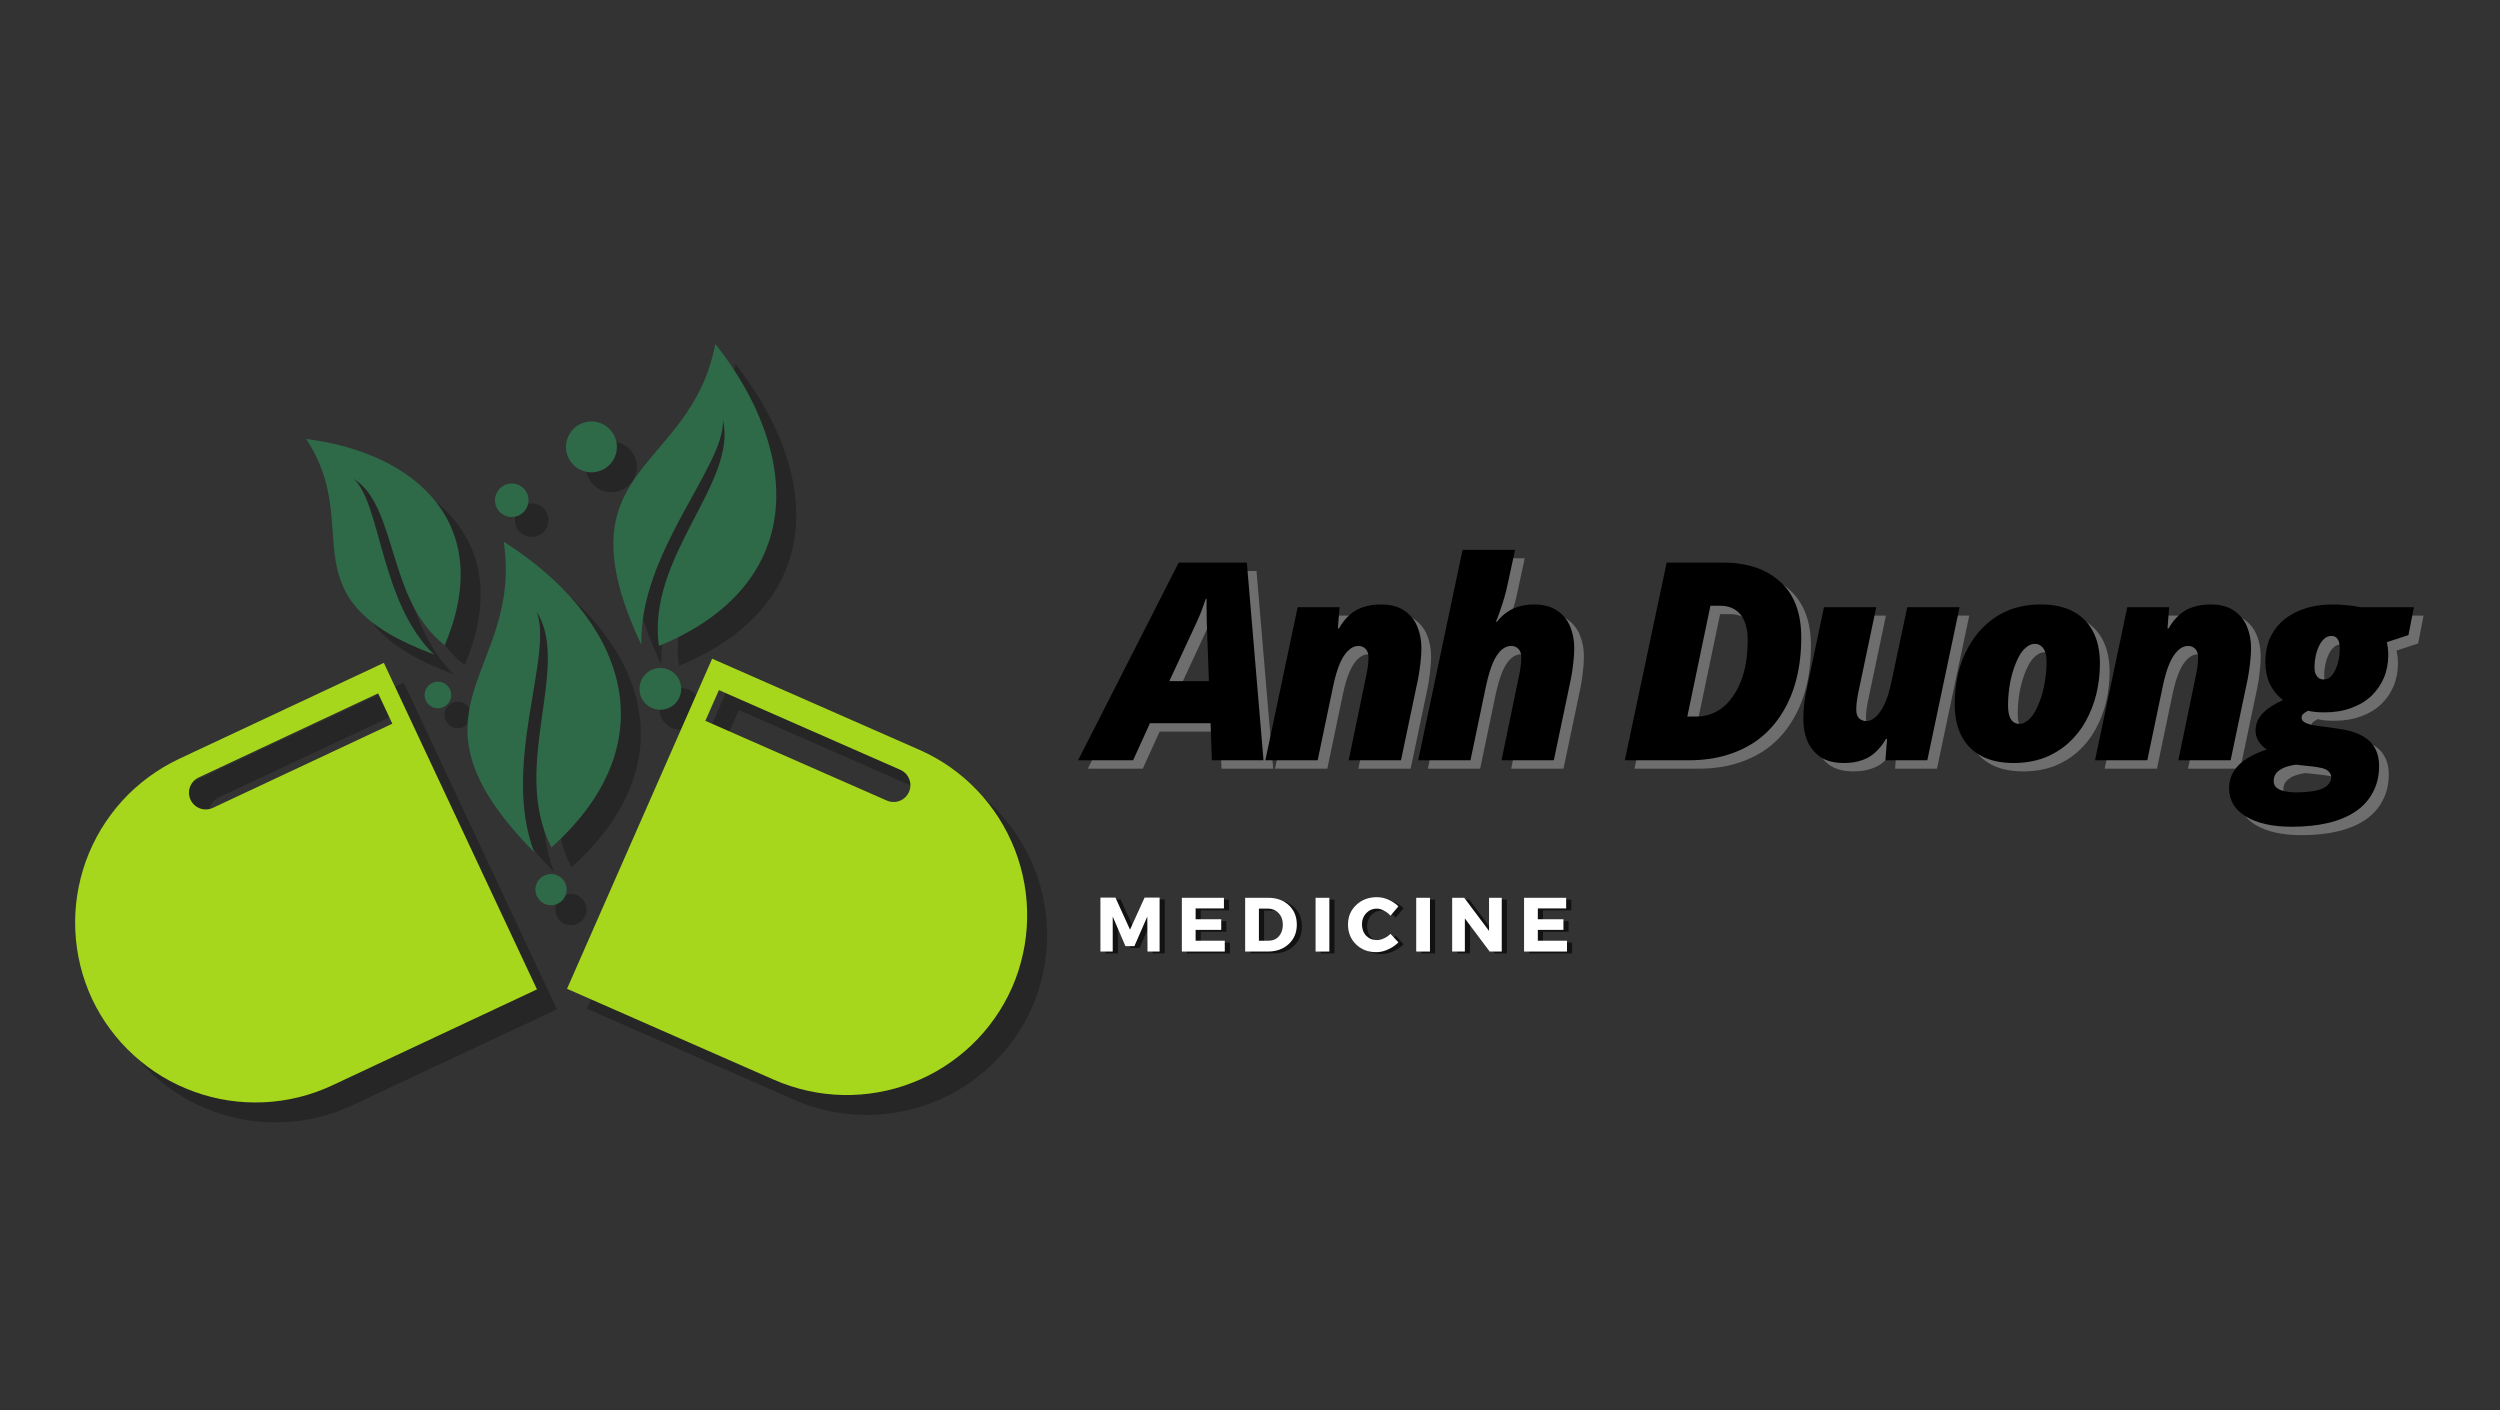 <svg xmlns="http://www.w3.org/2000/svg" xmlns:xlink="http://www.w3.org/1999/xlink" width="250" zoomAndPan="magnify" viewBox="0 0 187.5 105.75" height="141" preserveAspectRatio="xMidYMid meet" version="1.0"><rect x="0" y="0" width="187.5" height="105.75" fill="#333333" stroke="none"/><defs><filter x="0%" y="0%" width="100%" height="100%" id="b676f36731"><feColorMatrix values="0 0 0 0 1 0 0 0 0 1 0 0 0 0 1 0 0 0 1 0" color-interpolation-filters="sRGB"/></filter><g/><mask id="95c887304e"><g filter="url(#b676f36731)"><rect x="-18.75" width="225" fill="#000000" y="-10.575" height="126.9" fill-opacity="0.25"/></g></mask><clipPath id="4cf9e1d531"><path d="M 1.027 24 L 36 24 L 36 57.188 L 1.027 57.188 Z M 1.027 24 " clip-rule="nonzero"/></clipPath><clipPath id="bad54e7b49"><path d="M 38 23 L 72.75 23 L 72.75 57 L 38 57 Z M 38 23 " clip-rule="nonzero"/></clipPath><clipPath id="671ee30a90"><path d="M 41 0.336 L 54 0.336 L 54 23 L 41 23 Z M 41 0.336 " clip-rule="nonzero"/></clipPath><clipPath id="f4bd9d99fb"><rect x="0" width="73" y="0" height="58"/></clipPath><clipPath id="2c32942525"><path d="M 5.531 49 L 41 49 L 41 82.691 L 5.531 82.691 Z M 5.531 49 " clip-rule="nonzero"/></clipPath><clipPath id="073bd4df14"><path d="M 42 49 L 77.34 49 L 77.34 82.691 L 42 82.691 Z M 42 49 " clip-rule="nonzero"/></clipPath><clipPath id="36ec37dbb1"><path d="M 46 25.84 L 59 25.84 L 59 49 L 46 49 Z M 46 25.84 " clip-rule="nonzero"/></clipPath></defs><g mask="url(#95c887304e)"><g transform="matrix(1, 0, 0, 1, 6, 27)"><g clip-path="url(#f4bd9d99fb)"><g clip-path="url(#4cf9e1d531)"><path fill="#000000" d="M 24.25 24.227 L 8.902 31.422 C 8.098 31.805 7.34 32.258 6.629 32.785 C 5.914 33.312 5.258 33.902 4.66 34.559 C 4.066 35.215 3.539 35.926 3.078 36.684 C 2.621 37.445 2.242 38.242 1.938 39.074 C 1.637 39.91 1.418 40.766 1.285 41.645 C 1.152 42.52 1.105 43.402 1.145 44.289 C 1.184 45.176 1.309 46.051 1.52 46.91 C 1.73 47.773 2.023 48.605 2.398 49.41 C 2.777 50.215 3.23 50.973 3.758 51.684 C 4.285 52.398 4.875 53.055 5.535 53.648 C 6.191 54.246 6.898 54.773 7.656 55.234 C 8.418 55.691 9.215 56.07 10.051 56.371 C 10.883 56.676 11.738 56.891 12.617 57.027 C 13.492 57.16 14.375 57.207 15.262 57.168 C 16.148 57.129 17.023 57.004 17.883 56.793 C 18.746 56.582 19.578 56.289 20.383 55.914 L 35.688 48.738 L 35.77 48.699 L 24.285 24.211 Z M 24.922 28.773 L 11.461 35.086 C 11.309 35.156 11.152 35.195 10.984 35.203 C 10.816 35.211 10.656 35.188 10.5 35.129 C 10.344 35.074 10.203 34.988 10.078 34.875 C 9.957 34.762 9.859 34.633 9.789 34.48 C 9.719 34.328 9.68 34.172 9.672 34.004 C 9.664 33.836 9.688 33.676 9.746 33.52 C 9.801 33.359 9.887 33.223 10 33.098 C 10.113 32.977 10.242 32.879 10.395 32.809 L 23.855 26.496 Z M 24.922 28.773 " fill-opacity="1" fill-rule="evenodd"/></g><g clip-path="url(#bad54e7b49)"><path fill="#000000" d="M 38.023 48.656 L 53.578 55.492 C 54.395 55.848 55.234 56.121 56.098 56.309 C 56.965 56.5 57.844 56.602 58.73 56.621 C 59.617 56.641 60.496 56.57 61.371 56.414 C 62.246 56.262 63.094 56.023 63.922 55.699 C 64.746 55.379 65.535 54.98 66.285 54.504 C 67.031 54.027 67.727 53.484 68.371 52.871 C 69.012 52.258 69.586 51.59 70.098 50.863 C 70.609 50.137 71.043 49.367 71.402 48.559 C 71.758 47.746 72.027 46.906 72.219 46.039 C 72.41 45.172 72.512 44.293 72.531 43.406 C 72.547 42.52 72.48 41.641 72.324 40.766 C 72.168 39.895 71.93 39.043 71.609 38.215 C 71.285 37.391 70.887 36.602 70.41 35.852 C 69.934 35.105 69.391 34.41 68.777 33.77 C 68.164 33.125 67.492 32.551 66.77 32.039 C 66.043 31.531 65.273 31.098 64.461 30.738 L 48.906 23.898 Z M 63.027 32.234 C 63.18 32.305 63.312 32.398 63.43 32.52 C 63.543 32.641 63.629 32.777 63.691 32.934 C 63.75 33.086 63.777 33.25 63.777 33.414 C 63.773 33.582 63.734 33.742 63.668 33.895 C 63.602 34.047 63.508 34.18 63.387 34.297 C 63.266 34.41 63.129 34.5 62.973 34.559 C 62.816 34.621 62.656 34.648 62.488 34.645 C 62.324 34.641 62.164 34.605 62.012 34.539 L 48.398 28.559 L 49.414 26.254 Z M 63.027 32.234 " fill-opacity="1" fill-rule="evenodd"/></g><g clip-path="url(#671ee30a90)"><path fill="#000000" d="M 43.598 22.863 C 37.207 9.246 47.262 10.094 49.148 0.289 C 55.637 8.527 56.047 18.348 44.914 22.945 C 43.984 16.242 50.828 10.719 49.715 5.996 C 49.887 9.449 43.414 15.926 43.598 22.863 Z M 43.598 22.863 " fill-opacity="1" fill-rule="evenodd"/></g><path fill="#000000" d="M 28.039 23.578 C 16.645 19.344 22.922 14.137 18.457 7.418 C 26.863 8.488 32.664 13.93 28.848 22.883 C 24.516 19.543 25.336 12.48 22.012 10.391 C 24.078 12.277 24.008 19.68 28.039 23.578 Z M 28.039 23.578 " fill-opacity="1" fill-rule="evenodd"/><path fill="#000000" d="M 35.562 38.414 C 24.938 27.625 34.766 25.066 33.273 15.125 C 42.195 20.77 45.875 29.961 36.855 38.051 C 33.727 32 38.375 24.461 35.734 20.352 C 37.043 23.574 33.066 31.891 35.562 38.414 Z M 35.562 38.414 " fill-opacity="1" fill-rule="evenodd"/><path fill="#000000" d="M 39.805 6.105 C 40.059 6.098 40.301 6.141 40.539 6.23 C 40.773 6.324 40.984 6.453 41.168 6.629 C 41.352 6.805 41.492 7.004 41.598 7.238 C 41.699 7.469 41.754 7.711 41.762 7.961 C 41.77 8.215 41.727 8.461 41.637 8.695 C 41.543 8.934 41.414 9.141 41.238 9.324 C 41.062 9.508 40.863 9.652 40.629 9.754 C 40.398 9.859 40.156 9.914 39.906 9.922 C 39.652 9.926 39.406 9.887 39.172 9.793 C 38.934 9.703 38.723 9.57 38.539 9.398 C 38.359 9.223 38.215 9.02 38.109 8.789 C 38.008 8.559 37.953 8.316 37.945 8.062 C 37.941 7.809 37.98 7.566 38.074 7.328 C 38.164 7.094 38.297 6.883 38.469 6.699 C 38.645 6.516 38.848 6.375 39.078 6.27 C 39.309 6.168 39.551 6.113 39.805 6.105 Z M 39.805 6.105 " fill-opacity="1" fill-rule="nonzero"/><path fill="#000000" d="M 37.992 41.219 C 37.992 41.062 37.965 40.914 37.906 40.77 C 37.844 40.625 37.762 40.5 37.652 40.391 C 37.539 40.281 37.414 40.195 37.27 40.137 C 37.129 40.078 36.977 40.047 36.824 40.047 C 36.668 40.047 36.52 40.078 36.375 40.137 C 36.23 40.195 36.105 40.281 35.996 40.391 C 35.887 40.5 35.801 40.625 35.742 40.77 C 35.684 40.914 35.652 41.062 35.652 41.219 C 35.652 41.375 35.684 41.523 35.742 41.668 C 35.801 41.809 35.887 41.938 35.996 42.047 C 36.105 42.156 36.234 42.238 36.375 42.301 C 36.52 42.359 36.668 42.387 36.824 42.387 C 36.98 42.387 37.129 42.359 37.273 42.297 C 37.414 42.238 37.543 42.152 37.652 42.043 C 37.762 41.934 37.844 41.809 37.902 41.664 C 37.965 41.52 37.992 41.371 37.992 41.219 Z M 37.992 41.219 " fill-opacity="1" fill-rule="evenodd"/><path fill="#000000" d="M 35.133 12.012 C 35.133 11.848 35.102 11.688 35.039 11.531 C 34.973 11.379 34.883 11.242 34.766 11.125 C 34.648 11.008 34.512 10.918 34.359 10.852 C 34.203 10.789 34.043 10.758 33.875 10.758 C 33.711 10.758 33.551 10.789 33.395 10.852 C 33.242 10.918 33.105 11.008 32.988 11.125 C 32.871 11.242 32.777 11.379 32.715 11.531 C 32.652 11.688 32.621 11.848 32.621 12.012 C 32.621 12.18 32.652 12.34 32.715 12.496 C 32.777 12.648 32.871 12.785 32.988 12.902 C 33.105 13.02 33.242 13.109 33.395 13.176 C 33.551 13.238 33.711 13.27 33.875 13.27 C 34.043 13.27 34.203 13.238 34.355 13.176 C 34.512 13.109 34.648 13.02 34.766 12.902 C 34.883 12.785 34.973 12.648 35.035 12.492 C 35.102 12.34 35.133 12.18 35.133 12.012 Z M 35.133 12.012 " fill-opacity="1" fill-rule="evenodd"/><path fill="#000000" d="M 46.586 26.16 C 46.586 25.953 46.547 25.754 46.469 25.562 C 46.391 25.371 46.277 25.199 46.129 25.055 C 45.98 24.906 45.812 24.793 45.621 24.715 C 45.43 24.633 45.23 24.594 45.023 24.594 C 44.812 24.594 44.613 24.633 44.422 24.715 C 44.23 24.793 44.062 24.906 43.914 25.055 C 43.766 25.199 43.652 25.371 43.574 25.562 C 43.496 25.754 43.457 25.953 43.457 26.16 C 43.457 26.367 43.496 26.566 43.574 26.762 C 43.652 26.953 43.766 27.121 43.914 27.27 C 44.062 27.414 44.23 27.527 44.422 27.605 C 44.613 27.688 44.812 27.727 45.023 27.727 C 45.23 27.727 45.43 27.688 45.621 27.605 C 45.812 27.527 45.98 27.414 46.129 27.266 C 46.273 27.121 46.387 26.949 46.469 26.758 C 46.547 26.566 46.586 26.367 46.586 26.16 Z M 46.586 26.16 " fill-opacity="1" fill-rule="evenodd"/><path fill="#000000" d="M 29.336 26.621 C 29.336 26.488 29.312 26.363 29.262 26.238 C 29.211 26.117 29.137 26.008 29.043 25.914 C 28.949 25.82 28.844 25.75 28.723 25.699 C 28.598 25.648 28.473 25.621 28.34 25.621 C 28.207 25.621 28.078 25.648 27.957 25.699 C 27.836 25.75 27.727 25.82 27.633 25.914 C 27.539 26.008 27.469 26.117 27.418 26.238 C 27.367 26.359 27.34 26.488 27.34 26.621 C 27.34 26.754 27.367 26.879 27.418 27.004 C 27.469 27.125 27.539 27.234 27.633 27.324 C 27.727 27.418 27.836 27.492 27.957 27.543 C 28.078 27.594 28.207 27.617 28.34 27.617 C 28.473 27.617 28.598 27.594 28.723 27.543 C 28.844 27.492 28.949 27.418 29.043 27.324 C 29.137 27.23 29.211 27.125 29.262 27.004 C 29.312 26.879 29.336 26.754 29.336 26.621 Z M 29.336 26.621 " fill-opacity="1" fill-rule="evenodd"/></g></g></g><g clip-path="url(#2c32942525)"><path fill="#a6d71c" d="M 28.754 49.73 L 13.406 56.926 C 12.602 57.309 11.844 57.762 11.133 58.289 C 10.418 58.816 9.762 59.406 9.164 60.062 C 8.57 60.719 8.043 61.43 7.582 62.188 C 7.125 62.949 6.746 63.746 6.441 64.578 C 6.141 65.414 5.926 66.27 5.789 67.148 C 5.656 68.023 5.609 68.906 5.648 69.793 C 5.688 70.68 5.812 71.555 6.023 72.414 C 6.234 73.277 6.527 74.109 6.902 74.914 C 7.281 75.719 7.734 76.477 8.262 77.188 C 8.789 77.902 9.383 78.559 10.039 79.152 C 10.695 79.75 11.402 80.277 12.16 80.738 C 12.922 81.195 13.719 81.574 14.555 81.875 C 15.387 82.18 16.242 82.395 17.121 82.531 C 17.996 82.664 18.879 82.711 19.766 82.672 C 20.652 82.633 21.527 82.508 22.387 82.297 C 23.25 82.086 24.082 81.793 24.887 81.418 L 40.191 74.242 L 40.273 74.203 L 28.789 49.715 Z M 29.426 54.277 L 15.965 60.59 C 15.812 60.66 15.656 60.699 15.488 60.707 C 15.32 60.715 15.16 60.691 15.004 60.633 C 14.848 60.578 14.707 60.492 14.582 60.379 C 14.461 60.266 14.363 60.137 14.293 59.984 C 14.223 59.832 14.184 59.676 14.176 59.508 C 14.168 59.34 14.191 59.18 14.25 59.023 C 14.305 58.867 14.391 58.727 14.504 58.602 C 14.617 58.48 14.746 58.383 14.898 58.312 L 28.359 52 Z M 29.426 54.277 " fill-opacity="1" fill-rule="evenodd"/></g><g clip-path="url(#073bd4df14)"><path fill="#a6d71c" d="M 42.527 74.16 L 58.082 80.996 C 58.898 81.352 59.738 81.625 60.602 81.812 C 61.469 82.004 62.348 82.109 63.234 82.125 C 64.121 82.145 65 82.074 65.875 81.918 C 66.75 81.766 67.598 81.527 68.426 81.203 C 69.254 80.883 70.039 80.484 70.789 80.008 C 71.535 79.531 72.23 78.988 72.875 78.375 C 73.516 77.762 74.09 77.094 74.602 76.367 C 75.113 75.641 75.547 74.871 75.906 74.062 C 76.262 73.25 76.531 72.41 76.723 71.543 C 76.914 70.676 77.016 69.797 77.035 68.91 C 77.051 68.023 76.984 67.145 76.828 66.27 C 76.672 65.398 76.434 64.547 76.113 63.719 C 75.789 62.895 75.391 62.105 74.914 61.355 C 74.438 60.609 73.895 59.914 73.281 59.273 C 72.668 58.629 72 58.055 71.273 57.543 C 70.547 57.035 69.777 56.602 68.965 56.242 L 53.41 49.402 Z M 67.531 57.738 C 67.684 57.809 67.816 57.902 67.934 58.023 C 68.047 58.145 68.133 58.281 68.195 58.438 C 68.254 58.59 68.285 58.754 68.281 58.918 C 68.277 59.086 68.238 59.246 68.172 59.398 C 68.105 59.551 68.012 59.684 67.891 59.801 C 67.77 59.914 67.633 60.004 67.477 60.062 C 67.32 60.125 67.16 60.152 66.992 60.148 C 66.828 60.145 66.668 60.109 66.516 60.043 L 52.902 54.062 L 53.918 51.758 Z M 67.531 57.738 " fill-opacity="1" fill-rule="evenodd"/></g><g clip-path="url(#36ec37dbb1)"><path fill="#2e6a47" d="M 48.102 48.367 C 41.715 34.75 51.766 35.598 53.652 25.793 C 60.141 34.031 60.551 43.855 49.418 48.449 C 48.488 41.746 55.332 36.223 54.219 31.5 C 54.391 34.953 47.918 41.43 48.102 48.367 Z M 48.102 48.367 " fill-opacity="1" fill-rule="evenodd"/></g><path fill="#2e6a47" d="M 32.543 49.082 C 21.148 44.848 27.426 39.641 22.961 32.922 C 31.367 33.992 37.168 39.434 33.352 48.387 C 29.02 45.047 29.84 37.984 26.516 35.895 C 28.582 37.781 28.512 45.184 32.543 49.082 Z M 32.543 49.082 " fill-opacity="1" fill-rule="evenodd"/><path fill="#2e6a47" d="M 40.066 63.918 C 29.441 53.129 39.27 50.57 37.777 40.629 C 46.699 46.273 50.379 55.465 41.359 63.555 C 38.23 57.504 42.879 49.965 40.238 45.855 C 41.547 49.078 37.57 57.395 40.066 63.918 Z M 40.066 63.918 " fill-opacity="1" fill-rule="evenodd"/><path fill="#2e6a47" d="M 44.309 31.609 C 44.562 31.602 44.805 31.645 45.043 31.734 C 45.277 31.828 45.488 31.957 45.672 32.133 C 45.855 32.309 45.996 32.508 46.102 32.742 C 46.203 32.973 46.258 33.215 46.266 33.465 C 46.273 33.719 46.23 33.965 46.141 34.199 C 46.047 34.438 45.918 34.648 45.742 34.832 C 45.566 35.012 45.367 35.156 45.133 35.262 C 44.902 35.363 44.66 35.418 44.41 35.426 C 44.156 35.43 43.91 35.391 43.676 35.297 C 43.438 35.207 43.23 35.074 43.047 34.902 C 42.863 34.727 42.719 34.523 42.613 34.293 C 42.512 34.062 42.457 33.82 42.449 33.566 C 42.445 33.312 42.484 33.07 42.578 32.832 C 42.668 32.598 42.801 32.387 42.973 32.203 C 43.148 32.02 43.352 31.879 43.582 31.773 C 43.812 31.672 44.055 31.617 44.309 31.609 Z M 44.309 31.609 " fill-opacity="1" fill-rule="nonzero"/><path fill="#2e6a47" d="M 42.496 66.723 C 42.496 66.566 42.469 66.418 42.41 66.273 C 42.348 66.129 42.266 66.004 42.156 65.895 C 42.043 65.785 41.918 65.699 41.773 65.641 C 41.633 65.582 41.48 65.551 41.328 65.551 C 41.172 65.551 41.023 65.582 40.879 65.641 C 40.734 65.699 40.609 65.785 40.5 65.895 C 40.391 66.004 40.305 66.129 40.246 66.273 C 40.188 66.418 40.156 66.566 40.156 66.723 C 40.156 66.879 40.188 67.027 40.246 67.172 C 40.305 67.312 40.391 67.441 40.5 67.551 C 40.609 67.66 40.738 67.742 40.879 67.805 C 41.023 67.863 41.172 67.891 41.328 67.891 C 41.484 67.891 41.633 67.863 41.777 67.801 C 41.918 67.742 42.047 67.656 42.156 67.547 C 42.266 67.438 42.348 67.312 42.41 67.168 C 42.469 67.027 42.496 66.875 42.496 66.723 Z M 42.496 66.723 " fill-opacity="1" fill-rule="evenodd"/><path fill="#2e6a47" d="M 39.637 37.52 C 39.637 37.352 39.605 37.191 39.543 37.035 C 39.477 36.883 39.387 36.746 39.27 36.629 C 39.152 36.512 39.016 36.422 38.863 36.355 C 38.707 36.293 38.547 36.262 38.379 36.262 C 38.215 36.262 38.055 36.293 37.898 36.355 C 37.746 36.422 37.609 36.512 37.492 36.629 C 37.375 36.746 37.285 36.883 37.219 37.035 C 37.156 37.191 37.125 37.352 37.125 37.52 C 37.125 37.684 37.156 37.844 37.219 38 C 37.285 38.152 37.375 38.289 37.492 38.406 C 37.609 38.523 37.746 38.613 37.898 38.68 C 38.055 38.742 38.215 38.773 38.379 38.773 C 38.547 38.773 38.707 38.742 38.859 38.68 C 39.016 38.613 39.152 38.523 39.27 38.406 C 39.387 38.289 39.477 38.152 39.539 37.996 C 39.605 37.844 39.637 37.684 39.637 37.52 Z M 39.637 37.52 " fill-opacity="1" fill-rule="evenodd"/><path fill="#2e6a47" d="M 51.09 51.664 C 51.09 51.457 51.051 51.258 50.973 51.066 C 50.895 50.875 50.781 50.703 50.633 50.559 C 50.484 50.41 50.316 50.297 50.125 50.219 C 49.934 50.137 49.734 50.098 49.527 50.098 C 49.316 50.098 49.117 50.137 48.926 50.219 C 48.734 50.297 48.566 50.41 48.418 50.559 C 48.27 50.703 48.156 50.875 48.078 51.066 C 48 51.258 47.961 51.457 47.961 51.664 C 47.961 51.871 48 52.07 48.078 52.266 C 48.156 52.457 48.27 52.625 48.418 52.773 C 48.566 52.918 48.734 53.031 48.926 53.113 C 49.117 53.191 49.316 53.23 49.527 53.23 C 49.734 53.23 49.934 53.191 50.125 53.109 C 50.316 53.031 50.484 52.918 50.633 52.77 C 50.777 52.625 50.891 52.453 50.973 52.262 C 51.051 52.07 51.09 51.871 51.09 51.664 Z M 51.09 51.664 " fill-opacity="1" fill-rule="evenodd"/><path fill="#2e6a47" d="M 33.84 52.125 C 33.84 51.992 33.816 51.867 33.766 51.742 C 33.715 51.621 33.641 51.512 33.547 51.418 C 33.457 51.324 33.348 51.254 33.227 51.203 C 33.102 51.152 32.977 51.125 32.844 51.125 C 32.711 51.125 32.582 51.152 32.461 51.203 C 32.34 51.254 32.23 51.324 32.137 51.418 C 32.043 51.512 31.973 51.621 31.922 51.742 C 31.871 51.863 31.844 51.992 31.844 52.125 C 31.844 52.258 31.871 52.383 31.922 52.508 C 31.973 52.629 32.043 52.738 32.137 52.828 C 32.23 52.922 32.34 52.996 32.461 53.047 C 32.586 53.098 32.711 53.121 32.844 53.121 C 32.977 53.121 33.102 53.098 33.227 53.047 C 33.348 52.996 33.453 52.922 33.547 52.828 C 33.641 52.734 33.715 52.629 33.766 52.508 C 33.816 52.383 33.84 52.258 33.84 52.125 Z M 33.84 52.125 " fill-opacity="1" fill-rule="evenodd"/><g fill="#ffffff" fill-opacity="0.29"><g transform="translate(82.816, 57.652)"><g><path d="M -1.234 0 L 6.312 -14.828 L 11.422 -14.828 L 12.672 0 L 8.797 0 L 8.703 -2.781 L 4.156 -2.781 L 2.891 0 Z M 5.609 -5.938 L 8.578 -5.938 L 8.422 -10.203 C 8.422 -10.535 8.414 -10.863 8.406 -11.188 C 8.395 -11.508 8.395 -11.816 8.406 -12.109 L 8.344 -12.109 C 8.238 -11.797 8.129 -11.488 8.016 -11.188 C 7.898 -10.895 7.77 -10.594 7.625 -10.281 Z M 5.609 -5.938 "/></g></g></g><g fill="#ffffff" fill-opacity="0.29"><g transform="translate(95.393, 57.652)"><g><path d="M 0.234 0 L 2.656 -11.484 L 5.797 -11.484 L 5.672 -9.891 L 5.75 -9.891 C 6 -10.316 6.273 -10.66 6.578 -10.922 C 6.879 -11.191 7.223 -11.383 7.609 -11.5 C 7.992 -11.625 8.426 -11.688 8.906 -11.688 C 9.625 -11.688 10.203 -11.535 10.641 -11.234 C 11.086 -10.941 11.414 -10.547 11.625 -10.047 C 11.832 -9.555 11.938 -9.016 11.938 -8.422 C 11.938 -8.047 11.91 -7.656 11.859 -7.25 C 11.816 -6.852 11.758 -6.473 11.688 -6.109 L 10.406 0 L 6.484 0 L 7.781 -6.266 C 7.82 -6.441 7.863 -6.664 7.906 -6.938 C 7.945 -7.207 7.969 -7.461 7.969 -7.703 C 7.969 -7.992 7.895 -8.211 7.75 -8.359 C 7.602 -8.504 7.422 -8.578 7.203 -8.578 C 6.953 -8.578 6.707 -8.469 6.469 -8.25 C 6.238 -8.039 6.023 -7.719 5.828 -7.281 C 5.641 -6.844 5.473 -6.285 5.328 -5.609 L 4.156 0 Z M 0.234 0 "/></g></g></g><g fill="#ffffff" fill-opacity="0.29"><g transform="translate(106.855, 57.652)"><g><path d="M 0.234 0 L 3.562 -15.781 L 7.5 -15.781 L 6.953 -13.25 C 6.891 -12.926 6.805 -12.586 6.703 -12.234 C 6.598 -11.879 6.488 -11.539 6.375 -11.219 C 6.27 -10.895 6.164 -10.617 6.062 -10.391 L 6.141 -10.391 C 6.379 -10.691 6.641 -10.938 6.922 -11.125 C 7.203 -11.32 7.508 -11.461 7.844 -11.547 C 8.176 -11.641 8.531 -11.688 8.906 -11.688 C 9.625 -11.688 10.203 -11.535 10.641 -11.234 C 11.086 -10.941 11.414 -10.547 11.625 -10.047 C 11.832 -9.555 11.938 -9.016 11.938 -8.422 C 11.938 -8.047 11.91 -7.656 11.859 -7.25 C 11.816 -6.852 11.758 -6.473 11.688 -6.109 L 10.406 0 L 6.484 0 L 7.781 -6.266 C 7.82 -6.441 7.863 -6.664 7.906 -6.938 C 7.945 -7.207 7.969 -7.461 7.969 -7.703 C 7.969 -7.992 7.895 -8.211 7.75 -8.359 C 7.602 -8.504 7.422 -8.578 7.203 -8.578 C 6.953 -8.578 6.711 -8.477 6.484 -8.281 C 6.254 -8.082 6.039 -7.766 5.844 -7.328 C 5.656 -6.891 5.484 -6.316 5.328 -5.609 L 4.156 0 Z M 0.234 0 "/></g></g></g><g fill="#ffffff" fill-opacity="0.29"><g transform="translate(118.317, 57.652)"><g/></g></g><g fill="#ffffff" fill-opacity="0.29"><g transform="translate(122.257, 57.652)"><g><path d="M 0.328 0 L 3.469 -14.828 L 7.688 -14.828 C 9.5 -14.828 10.93 -14.348 11.984 -13.391 C 13.035 -12.441 13.562 -11.051 13.562 -9.219 C 13.562 -8.07 13.438 -7.016 13.188 -6.047 C 12.938 -5.086 12.57 -4.234 12.094 -3.484 C 11.625 -2.734 11.047 -2.098 10.359 -1.578 C 9.68 -1.066 8.898 -0.676 8.016 -0.406 C 7.141 -0.133 6.172 0 5.109 0 Z M 5.016 -3.281 L 5.703 -3.281 C 6.16 -3.281 6.586 -3.367 6.984 -3.547 C 7.379 -3.723 7.734 -3.977 8.047 -4.312 C 8.359 -4.645 8.629 -5.047 8.859 -5.516 C 9.086 -5.984 9.258 -6.508 9.375 -7.094 C 9.488 -7.688 9.547 -8.328 9.547 -9.016 C 9.547 -9.859 9.363 -10.5 9 -10.938 C 8.633 -11.375 8.125 -11.594 7.469 -11.594 L 6.75 -11.594 Z M 5.016 -3.281 "/></g></g></g><g fill="#ffffff" fill-opacity="0.29"><g transform="translate(135.006, 57.652)"><g><path d="M 4 0.203 C 3.289 0.203 2.711 0.055 2.266 -0.234 C 1.828 -0.535 1.5 -0.93 1.281 -1.422 C 1.07 -1.922 0.969 -2.461 0.969 -3.047 C 0.969 -3.43 0.988 -3.828 1.031 -4.234 C 1.082 -4.641 1.148 -5.02 1.234 -5.375 L 2.516 -11.484 L 6.438 -11.484 L 5.125 -5.234 C 5.082 -5.055 5.039 -4.832 5 -4.562 C 4.957 -4.289 4.938 -4.035 4.938 -3.797 C 4.938 -3.504 5.008 -3.285 5.156 -3.141 C 5.312 -3.004 5.492 -2.938 5.703 -2.938 C 5.93 -2.938 6.16 -3.039 6.391 -3.25 C 6.629 -3.457 6.852 -3.781 7.062 -4.219 C 7.27 -4.656 7.441 -5.219 7.578 -5.906 L 8.766 -11.484 L 12.688 -11.484 L 10.266 0 L 7.125 0 L 7.25 -1.609 L 7.172 -1.609 C 6.922 -1.18 6.641 -0.832 6.328 -0.562 C 6.023 -0.289 5.68 -0.098 5.297 0.016 C 4.922 0.141 4.488 0.203 4 0.203 Z M 4 0.203 "/></g></g></g><g fill="#ffffff" fill-opacity="0.29"><g transform="translate(146.469, 57.652)"><g><path d="M 5.266 0.203 C 4.328 0.203 3.531 0.031 2.875 -0.312 C 2.219 -0.656 1.719 -1.156 1.375 -1.812 C 1.031 -2.477 0.859 -3.281 0.859 -4.219 C 0.859 -5 0.941 -5.754 1.109 -6.484 C 1.285 -7.223 1.551 -7.906 1.906 -8.531 C 2.258 -9.164 2.695 -9.719 3.219 -10.188 C 3.738 -10.664 4.336 -11.035 5.016 -11.297 C 5.703 -11.555 6.473 -11.688 7.328 -11.688 C 8.266 -11.688 9.062 -11.516 9.719 -11.172 C 10.383 -10.828 10.891 -10.32 11.234 -9.656 C 11.578 -9 11.75 -8.203 11.75 -7.266 C 11.75 -6.484 11.66 -5.723 11.484 -4.984 C 11.305 -4.254 11.039 -3.57 10.688 -2.938 C 10.344 -2.312 9.91 -1.766 9.391 -1.297 C 8.867 -0.828 8.266 -0.457 7.578 -0.188 C 6.891 0.07 6.117 0.203 5.266 0.203 Z M 5.703 -2.734 C 5.93 -2.734 6.148 -2.82 6.359 -3 C 6.566 -3.176 6.754 -3.414 6.922 -3.719 C 7.086 -4.031 7.234 -4.383 7.359 -4.781 C 7.484 -5.176 7.578 -5.598 7.641 -6.047 C 7.711 -6.492 7.75 -6.941 7.75 -7.391 C 7.75 -7.691 7.711 -7.941 7.641 -8.141 C 7.566 -8.336 7.461 -8.484 7.328 -8.578 C 7.203 -8.68 7.051 -8.734 6.875 -8.734 C 6.645 -8.734 6.426 -8.645 6.219 -8.469 C 6.008 -8.301 5.82 -8.062 5.656 -7.75 C 5.5 -7.445 5.359 -7.098 5.234 -6.703 C 5.109 -6.305 5.016 -5.883 4.953 -5.438 C 4.891 -4.988 4.859 -4.539 4.859 -4.094 C 4.859 -3.645 4.93 -3.305 5.078 -3.078 C 5.223 -2.848 5.43 -2.734 5.703 -2.734 Z M 5.703 -2.734 "/></g></g></g><g fill="#ffffff" fill-opacity="0.29"><g transform="translate(157.616, 57.652)"><g><path d="M 0.234 0 L 2.656 -11.484 L 5.797 -11.484 L 5.672 -9.891 L 5.75 -9.891 C 6 -10.316 6.273 -10.66 6.578 -10.922 C 6.879 -11.191 7.223 -11.383 7.609 -11.5 C 7.992 -11.625 8.426 -11.688 8.906 -11.688 C 9.625 -11.688 10.203 -11.535 10.641 -11.234 C 11.086 -10.941 11.414 -10.547 11.625 -10.047 C 11.832 -9.555 11.938 -9.016 11.938 -8.422 C 11.938 -8.047 11.91 -7.656 11.859 -7.25 C 11.816 -6.852 11.758 -6.473 11.688 -6.109 L 10.406 0 L 6.484 0 L 7.781 -6.266 C 7.82 -6.441 7.863 -6.664 7.906 -6.938 C 7.945 -7.207 7.969 -7.461 7.969 -7.703 C 7.969 -7.992 7.895 -8.211 7.75 -8.359 C 7.602 -8.504 7.422 -8.578 7.203 -8.578 C 6.953 -8.578 6.707 -8.469 6.469 -8.25 C 6.238 -8.039 6.023 -7.719 5.828 -7.281 C 5.641 -6.844 5.473 -6.285 5.328 -5.609 L 4.156 0 Z M 0.234 0 "/></g></g></g><g fill="#ffffff" fill-opacity="0.29"><g transform="translate(169.079, 57.652)"><g><path d="M 3.516 4.984 C 2.086 4.984 0.945 4.727 0.094 4.219 C -0.75 3.707 -1.172 3 -1.172 2.094 C -1.172 1.438 -0.941 0.867 -0.484 0.391 C -0.023 -0.086 0.688 -0.488 1.656 -0.812 C 1.406 -0.969 1.203 -1.172 1.047 -1.422 C 0.891 -1.672 0.812 -1.938 0.812 -2.219 C 0.812 -2.695 0.984 -3.125 1.328 -3.5 C 1.672 -3.875 2.188 -4.211 2.875 -4.516 C 2.426 -4.867 2.094 -5.281 1.875 -5.75 C 1.656 -6.227 1.547 -6.77 1.547 -7.375 C 1.547 -7.977 1.641 -8.523 1.828 -9.016 C 2.023 -9.504 2.312 -9.938 2.688 -10.312 C 3.133 -10.75 3.691 -11.086 4.359 -11.328 C 5.023 -11.566 5.789 -11.688 6.656 -11.688 C 7 -11.688 7.359 -11.664 7.734 -11.625 C 8.117 -11.582 8.426 -11.535 8.656 -11.484 L 12.688 -11.484 L 12.281 -9.391 L 10.656 -8.859 C 10.688 -8.723 10.711 -8.578 10.734 -8.422 C 10.754 -8.266 10.766 -8.094 10.766 -7.906 C 10.766 -7.281 10.656 -6.707 10.438 -6.188 C 10.219 -5.676 9.91 -5.227 9.516 -4.844 C 9.098 -4.445 8.586 -4.141 7.984 -3.922 C 7.391 -3.703 6.727 -3.594 6 -3.594 C 5.75 -3.594 5.516 -3.602 5.297 -3.625 C 5.086 -3.645 4.906 -3.676 4.75 -3.719 C 4.613 -3.645 4.5 -3.57 4.406 -3.5 C 4.312 -3.426 4.266 -3.32 4.266 -3.188 C 4.266 -3.094 4.301 -3.008 4.375 -2.938 C 4.445 -2.863 4.57 -2.797 4.75 -2.734 C 4.926 -2.672 5.141 -2.625 5.391 -2.594 L 6.766 -2.406 C 7.555 -2.312 8.191 -2.145 8.672 -1.906 C 9.16 -1.664 9.516 -1.352 9.734 -0.969 C 9.961 -0.582 10.078 -0.113 10.078 0.438 C 10.078 1.176 9.922 1.832 9.609 2.406 C 9.305 2.988 8.863 3.473 8.281 3.859 C 7.719 4.234 7.035 4.516 6.234 4.703 C 5.441 4.891 4.535 4.984 3.516 4.984 Z M 3.891 2.406 C 4.273 2.406 4.648 2.379 5.016 2.328 C 5.379 2.285 5.688 2.195 5.938 2.062 C 6.102 1.977 6.234 1.867 6.328 1.734 C 6.43 1.609 6.484 1.457 6.484 1.281 C 6.484 1.188 6.469 1.102 6.438 1.031 C 6.406 0.969 6.363 0.91 6.312 0.859 C 6.188 0.723 6.004 0.629 5.766 0.578 C 5.535 0.523 5.273 0.484 4.984 0.453 L 3.828 0.328 C 3.473 0.379 3.172 0.457 2.922 0.562 C 2.68 0.676 2.492 0.812 2.359 0.969 C 2.234 1.133 2.172 1.328 2.172 1.547 C 2.172 1.836 2.312 2.051 2.594 2.188 C 2.883 2.332 3.316 2.406 3.891 2.406 Z M 5.922 -6.062 C 6.16 -6.062 6.367 -6.164 6.547 -6.375 C 6.723 -6.594 6.863 -6.875 6.969 -7.219 C 7.07 -7.57 7.125 -7.953 7.125 -8.359 C 7.125 -8.516 7.113 -8.656 7.094 -8.781 C 7.07 -8.906 7.031 -9.004 6.969 -9.078 C 6.926 -9.16 6.863 -9.223 6.781 -9.266 C 6.707 -9.305 6.617 -9.328 6.516 -9.328 C 6.297 -9.328 6.102 -9.25 5.938 -9.094 C 5.781 -8.945 5.648 -8.754 5.547 -8.516 C 5.441 -8.285 5.363 -8.035 5.312 -7.766 C 5.258 -7.504 5.234 -7.254 5.234 -7.016 C 5.234 -6.867 5.242 -6.738 5.266 -6.625 C 5.297 -6.508 5.336 -6.414 5.391 -6.344 C 5.504 -6.156 5.68 -6.062 5.922 -6.062 Z M 5.922 -6.062 "/></g></g></g><g fill="#000000" fill-opacity="1"><g transform="translate(82.091, 57.022)"><g><path d="M -1.234 0 L 6.312 -14.828 L 11.422 -14.828 L 12.672 0 L 8.797 0 L 8.703 -2.781 L 4.156 -2.781 L 2.891 0 Z M 5.609 -5.938 L 8.578 -5.938 L 8.422 -10.203 C 8.422 -10.535 8.414 -10.863 8.406 -11.188 C 8.395 -11.508 8.395 -11.816 8.406 -12.109 L 8.344 -12.109 C 8.238 -11.797 8.129 -11.488 8.016 -11.188 C 7.898 -10.895 7.77 -10.594 7.625 -10.281 Z M 5.609 -5.938 "/></g></g></g><g fill="#000000" fill-opacity="1"><g transform="translate(94.668, 57.022)"><g><path d="M 0.234 0 L 2.656 -11.484 L 5.797 -11.484 L 5.672 -9.891 L 5.75 -9.891 C 6 -10.316 6.273 -10.66 6.578 -10.922 C 6.879 -11.191 7.223 -11.383 7.609 -11.5 C 7.992 -11.625 8.426 -11.688 8.906 -11.688 C 9.625 -11.688 10.203 -11.535 10.641 -11.234 C 11.086 -10.941 11.414 -10.547 11.625 -10.047 C 11.832 -9.555 11.938 -9.016 11.938 -8.422 C 11.938 -8.047 11.91 -7.656 11.859 -7.25 C 11.816 -6.852 11.758 -6.473 11.688 -6.109 L 10.406 0 L 6.484 0 L 7.781 -6.266 C 7.82 -6.441 7.863 -6.664 7.906 -6.938 C 7.945 -7.207 7.969 -7.461 7.969 -7.703 C 7.969 -7.992 7.895 -8.211 7.75 -8.359 C 7.602 -8.504 7.422 -8.578 7.203 -8.578 C 6.953 -8.578 6.707 -8.469 6.469 -8.25 C 6.238 -8.039 6.023 -7.719 5.828 -7.281 C 5.641 -6.844 5.473 -6.285 5.328 -5.609 L 4.156 0 Z M 0.234 0 "/></g></g></g><g fill="#000000" fill-opacity="1"><g transform="translate(106.13, 57.022)"><g><path d="M 0.234 0 L 3.562 -15.781 L 7.5 -15.781 L 6.953 -13.25 C 6.891 -12.926 6.805 -12.586 6.703 -12.234 C 6.598 -11.879 6.488 -11.539 6.375 -11.219 C 6.27 -10.895 6.164 -10.617 6.062 -10.391 L 6.141 -10.391 C 6.379 -10.691 6.641 -10.938 6.922 -11.125 C 7.203 -11.32 7.508 -11.461 7.844 -11.547 C 8.176 -11.641 8.531 -11.688 8.906 -11.688 C 9.625 -11.688 10.203 -11.535 10.641 -11.234 C 11.086 -10.941 11.414 -10.547 11.625 -10.047 C 11.832 -9.555 11.938 -9.016 11.938 -8.422 C 11.938 -8.047 11.91 -7.656 11.859 -7.25 C 11.816 -6.852 11.758 -6.473 11.688 -6.109 L 10.406 0 L 6.484 0 L 7.781 -6.266 C 7.82 -6.441 7.863 -6.664 7.906 -6.938 C 7.945 -7.207 7.969 -7.461 7.969 -7.703 C 7.969 -7.992 7.895 -8.211 7.75 -8.359 C 7.602 -8.504 7.422 -8.578 7.203 -8.578 C 6.953 -8.578 6.711 -8.477 6.484 -8.281 C 6.254 -8.082 6.039 -7.766 5.844 -7.328 C 5.656 -6.891 5.484 -6.316 5.328 -5.609 L 4.156 0 Z M 0.234 0 "/></g></g></g><g fill="#000000" fill-opacity="1"><g transform="translate(117.592, 57.022)"><g/></g></g><g fill="#000000" fill-opacity="1"><g transform="translate(121.532, 57.022)"><g><path d="M 0.328 0 L 3.469 -14.828 L 7.688 -14.828 C 9.5 -14.828 10.93 -14.348 11.984 -13.391 C 13.035 -12.441 13.562 -11.051 13.562 -9.219 C 13.562 -8.07 13.438 -7.016 13.188 -6.047 C 12.938 -5.086 12.57 -4.234 12.094 -3.484 C 11.625 -2.734 11.047 -2.098 10.359 -1.578 C 9.68 -1.066 8.898 -0.676 8.016 -0.406 C 7.141 -0.133 6.172 0 5.109 0 Z M 5.016 -3.281 L 5.703 -3.281 C 6.16 -3.281 6.586 -3.367 6.984 -3.547 C 7.379 -3.723 7.734 -3.977 8.047 -4.312 C 8.359 -4.645 8.629 -5.047 8.859 -5.516 C 9.086 -5.984 9.258 -6.508 9.375 -7.094 C 9.488 -7.688 9.547 -8.328 9.547 -9.016 C 9.547 -9.859 9.363 -10.5 9 -10.938 C 8.633 -11.375 8.125 -11.594 7.469 -11.594 L 6.75 -11.594 Z M 5.016 -3.281 "/></g></g></g><g fill="#000000" fill-opacity="1"><g transform="translate(134.281, 57.022)"><g><path d="M 4 0.203 C 3.289 0.203 2.711 0.055 2.266 -0.234 C 1.828 -0.535 1.5 -0.93 1.281 -1.422 C 1.07 -1.922 0.969 -2.461 0.969 -3.047 C 0.969 -3.43 0.988 -3.828 1.031 -4.234 C 1.082 -4.641 1.148 -5.02 1.234 -5.375 L 2.516 -11.484 L 6.438 -11.484 L 5.125 -5.234 C 5.082 -5.055 5.039 -4.832 5 -4.562 C 4.957 -4.289 4.938 -4.035 4.938 -3.797 C 4.938 -3.504 5.008 -3.285 5.156 -3.141 C 5.312 -3.004 5.492 -2.938 5.703 -2.938 C 5.93 -2.938 6.16 -3.039 6.391 -3.25 C 6.629 -3.457 6.852 -3.781 7.062 -4.219 C 7.27 -4.656 7.441 -5.219 7.578 -5.906 L 8.766 -11.484 L 12.688 -11.484 L 10.266 0 L 7.125 0 L 7.25 -1.609 L 7.172 -1.609 C 6.922 -1.18 6.641 -0.832 6.328 -0.562 C 6.023 -0.289 5.68 -0.098 5.297 0.016 C 4.922 0.141 4.488 0.203 4 0.203 Z M 4 0.203 "/></g></g></g><g fill="#000000" fill-opacity="1"><g transform="translate(145.744, 57.022)"><g><path d="M 5.266 0.203 C 4.328 0.203 3.531 0.031 2.875 -0.312 C 2.219 -0.656 1.719 -1.156 1.375 -1.812 C 1.031 -2.477 0.859 -3.281 0.859 -4.219 C 0.859 -5 0.941 -5.754 1.109 -6.484 C 1.285 -7.223 1.551 -7.906 1.906 -8.531 C 2.258 -9.164 2.695 -9.719 3.219 -10.188 C 3.738 -10.664 4.336 -11.035 5.016 -11.297 C 5.703 -11.555 6.473 -11.688 7.328 -11.688 C 8.266 -11.688 9.062 -11.516 9.719 -11.172 C 10.383 -10.828 10.891 -10.32 11.234 -9.656 C 11.578 -9 11.75 -8.203 11.75 -7.266 C 11.75 -6.484 11.66 -5.723 11.484 -4.984 C 11.305 -4.254 11.039 -3.57 10.688 -2.938 C 10.344 -2.312 9.91 -1.766 9.391 -1.297 C 8.867 -0.828 8.266 -0.457 7.578 -0.188 C 6.891 0.07 6.117 0.203 5.266 0.203 Z M 5.703 -2.734 C 5.93 -2.734 6.148 -2.82 6.359 -3 C 6.566 -3.176 6.754 -3.414 6.922 -3.719 C 7.086 -4.031 7.234 -4.383 7.359 -4.781 C 7.484 -5.176 7.578 -5.598 7.641 -6.047 C 7.711 -6.492 7.75 -6.941 7.75 -7.391 C 7.75 -7.691 7.711 -7.941 7.641 -8.141 C 7.566 -8.336 7.461 -8.484 7.328 -8.578 C 7.203 -8.68 7.051 -8.734 6.875 -8.734 C 6.645 -8.734 6.426 -8.645 6.219 -8.469 C 6.008 -8.301 5.82 -8.062 5.656 -7.75 C 5.5 -7.445 5.359 -7.098 5.234 -6.703 C 5.109 -6.305 5.016 -5.883 4.953 -5.438 C 4.891 -4.988 4.859 -4.539 4.859 -4.094 C 4.859 -3.645 4.93 -3.305 5.078 -3.078 C 5.223 -2.848 5.43 -2.734 5.703 -2.734 Z M 5.703 -2.734 "/></g></g></g><g fill="#000000" fill-opacity="1"><g transform="translate(156.891, 57.022)"><g><path d="M 0.234 0 L 2.656 -11.484 L 5.797 -11.484 L 5.672 -9.891 L 5.75 -9.891 C 6 -10.316 6.273 -10.66 6.578 -10.922 C 6.879 -11.191 7.223 -11.383 7.609 -11.5 C 7.992 -11.625 8.426 -11.688 8.906 -11.688 C 9.625 -11.688 10.203 -11.535 10.641 -11.234 C 11.086 -10.941 11.414 -10.547 11.625 -10.047 C 11.832 -9.555 11.938 -9.016 11.938 -8.422 C 11.938 -8.047 11.91 -7.656 11.859 -7.25 C 11.816 -6.852 11.758 -6.473 11.688 -6.109 L 10.406 0 L 6.484 0 L 7.781 -6.266 C 7.82 -6.441 7.863 -6.664 7.906 -6.938 C 7.945 -7.207 7.969 -7.461 7.969 -7.703 C 7.969 -7.992 7.895 -8.211 7.75 -8.359 C 7.602 -8.504 7.422 -8.578 7.203 -8.578 C 6.953 -8.578 6.707 -8.469 6.469 -8.25 C 6.238 -8.039 6.023 -7.719 5.828 -7.281 C 5.641 -6.844 5.473 -6.285 5.328 -5.609 L 4.156 0 Z M 0.234 0 "/></g></g></g><g fill="#000000" fill-opacity="1"><g transform="translate(168.354, 57.022)"><g><path d="M 3.516 4.984 C 2.086 4.984 0.945 4.727 0.094 4.219 C -0.75 3.707 -1.172 3 -1.172 2.094 C -1.172 1.438 -0.941 0.867 -0.484 0.391 C -0.023 -0.086 0.688 -0.488 1.656 -0.812 C 1.406 -0.969 1.203 -1.172 1.047 -1.422 C 0.891 -1.672 0.812 -1.938 0.812 -2.219 C 0.812 -2.695 0.984 -3.125 1.328 -3.5 C 1.672 -3.875 2.188 -4.211 2.875 -4.516 C 2.426 -4.867 2.094 -5.281 1.875 -5.75 C 1.656 -6.227 1.547 -6.77 1.547 -7.375 C 1.547 -7.977 1.641 -8.523 1.828 -9.016 C 2.023 -9.504 2.312 -9.938 2.688 -10.312 C 3.133 -10.75 3.691 -11.086 4.359 -11.328 C 5.023 -11.566 5.789 -11.688 6.656 -11.688 C 7 -11.688 7.359 -11.664 7.734 -11.625 C 8.117 -11.582 8.426 -11.535 8.656 -11.484 L 12.688 -11.484 L 12.281 -9.391 L 10.656 -8.859 C 10.688 -8.723 10.711 -8.578 10.734 -8.422 C 10.754 -8.266 10.766 -8.094 10.766 -7.906 C 10.766 -7.281 10.656 -6.707 10.438 -6.188 C 10.219 -5.676 9.91 -5.227 9.516 -4.844 C 9.098 -4.445 8.586 -4.141 7.984 -3.922 C 7.391 -3.703 6.727 -3.594 6 -3.594 C 5.75 -3.594 5.516 -3.602 5.297 -3.625 C 5.086 -3.645 4.906 -3.676 4.75 -3.719 C 4.613 -3.645 4.5 -3.57 4.406 -3.5 C 4.312 -3.426 4.266 -3.32 4.266 -3.188 C 4.266 -3.094 4.301 -3.008 4.375 -2.938 C 4.445 -2.863 4.57 -2.797 4.75 -2.734 C 4.926 -2.672 5.141 -2.625 5.391 -2.594 L 6.766 -2.406 C 7.555 -2.312 8.191 -2.145 8.672 -1.906 C 9.16 -1.664 9.516 -1.352 9.734 -0.969 C 9.961 -0.582 10.078 -0.113 10.078 0.438 C 10.078 1.176 9.922 1.832 9.609 2.406 C 9.305 2.988 8.863 3.473 8.281 3.859 C 7.719 4.234 7.035 4.516 6.234 4.703 C 5.441 4.891 4.535 4.984 3.516 4.984 Z M 3.891 2.406 C 4.273 2.406 4.648 2.379 5.016 2.328 C 5.379 2.285 5.688 2.195 5.938 2.062 C 6.102 1.977 6.234 1.867 6.328 1.734 C 6.43 1.609 6.484 1.457 6.484 1.281 C 6.484 1.188 6.469 1.102 6.438 1.031 C 6.406 0.969 6.363 0.91 6.312 0.859 C 6.188 0.723 6.004 0.629 5.766 0.578 C 5.535 0.523 5.273 0.484 4.984 0.453 L 3.828 0.328 C 3.473 0.379 3.172 0.457 2.922 0.562 C 2.68 0.676 2.492 0.812 2.359 0.969 C 2.234 1.133 2.172 1.328 2.172 1.547 C 2.172 1.836 2.312 2.051 2.594 2.188 C 2.883 2.332 3.316 2.406 3.891 2.406 Z M 5.922 -6.062 C 6.16 -6.062 6.367 -6.164 6.547 -6.375 C 6.723 -6.594 6.863 -6.875 6.969 -7.219 C 7.07 -7.57 7.125 -7.953 7.125 -8.359 C 7.125 -8.516 7.113 -8.656 7.094 -8.781 C 7.07 -8.906 7.031 -9.004 6.969 -9.078 C 6.926 -9.16 6.863 -9.223 6.781 -9.266 C 6.707 -9.305 6.617 -9.328 6.516 -9.328 C 6.297 -9.328 6.102 -9.25 5.938 -9.094 C 5.781 -8.945 5.648 -8.754 5.547 -8.516 C 5.441 -8.285 5.363 -8.035 5.312 -7.766 C 5.258 -7.504 5.234 -7.254 5.234 -7.016 C 5.234 -6.867 5.242 -6.738 5.266 -6.625 C 5.297 -6.508 5.336 -6.414 5.391 -6.344 C 5.504 -6.156 5.68 -6.062 5.922 -6.062 Z M 5.922 -6.062 "/></g></g></g><g fill="#000000" fill-opacity="0.651"><g transform="translate(82.512, 71.507)"><g><path d="M 4.844 0 L 3.938 0 L 3.922 -2.625 L 2.953 -0.406 L 2.281 -0.406 L 1.328 -2.625 L 1.328 0 L 0.406 0 L 0.406 -4.047 L 1.531 -4.047 L 2.625 -1.641 L 3.719 -4.047 L 4.844 -4.047 Z M 4.844 0 "/></g></g></g><g fill="#000000" fill-opacity="0.651"><g transform="translate(88.619, 71.507)"><g><path d="M 3.562 -3.234 L 1.438 -3.234 L 1.438 -2.422 L 3.359 -2.422 L 3.359 -1.625 L 1.438 -1.625 L 1.438 -0.812 L 3.625 -0.812 L 3.625 0 L 0.406 0 L 0.406 -4.031 L 3.562 -4.031 Z M 3.562 -3.234 "/></g></g></g><g fill="#000000" fill-opacity="0.651"><g transform="translate(93.366, 71.507)"><g><path d="M 0.406 -4.031 L 2.141 -4.031 C 2.773 -4.031 3.289 -3.844 3.688 -3.469 C 4.082 -3.102 4.281 -2.617 4.281 -2.016 C 4.281 -1.422 4.078 -0.938 3.672 -0.562 C 3.273 -0.188 2.75 0 2.094 0 L 0.406 0 Z M 1.438 -3.219 L 1.438 -0.812 L 2.156 -0.812 C 2.477 -0.812 2.738 -0.922 2.938 -1.141 C 3.133 -1.367 3.234 -1.66 3.234 -2.016 C 3.234 -2.367 3.129 -2.656 2.922 -2.875 C 2.711 -3.102 2.441 -3.219 2.109 -3.219 Z M 1.438 -3.219 "/></g></g></g><g fill="#000000" fill-opacity="0.651"><g transform="translate(98.649, 71.507)"><g><path d="M 1.438 0 L 0.406 0 L 0.406 -4.031 L 1.438 -4.031 Z M 1.438 0 "/></g></g></g><g fill="#000000" fill-opacity="0.651"><g transform="translate(101.345, 71.507)"><g><path d="M 2.297 -4.078 C 2.598 -4.078 2.891 -4.016 3.172 -3.891 C 3.461 -3.766 3.711 -3.598 3.922 -3.391 L 3.328 -2.688 C 3.191 -2.844 3.031 -2.969 2.844 -3.062 C 2.664 -3.164 2.488 -3.219 2.312 -3.219 C 1.988 -3.219 1.719 -3.102 1.5 -2.875 C 1.289 -2.645 1.188 -2.367 1.188 -2.047 C 1.188 -1.703 1.289 -1.414 1.5 -1.188 C 1.719 -0.969 1.988 -0.859 2.312 -0.859 C 2.477 -0.859 2.648 -0.898 2.828 -0.984 C 3.016 -1.066 3.18 -1.18 3.328 -1.328 L 3.922 -0.688 C 3.703 -0.469 3.441 -0.289 3.141 -0.156 C 2.848 -0.02 2.555 0.047 2.266 0.047 C 1.648 0.047 1.141 -0.148 0.734 -0.547 C 0.336 -0.941 0.141 -1.438 0.141 -2.031 C 0.141 -2.613 0.344 -3.098 0.75 -3.484 C 1.164 -3.879 1.68 -4.078 2.297 -4.078 Z M 2.297 -4.078 "/></g></g></g><g fill="#000000" fill-opacity="0.651"><g transform="translate(106.196, 71.507)"><g><path d="M 1.438 0 L 0.406 0 L 0.406 -4.031 L 1.438 -4.031 Z M 1.438 0 "/></g></g></g><g fill="#000000" fill-opacity="0.651"><g transform="translate(108.892, 71.507)"><g><path d="M 4.125 0 L 3.219 0 L 1.359 -2.484 L 1.359 0 L 0.406 0 L 0.406 -4.031 L 1.312 -4.031 L 3.172 -1.547 L 3.172 -4.031 L 4.125 -4.031 Z M 4.125 0 "/></g></g></g><g fill="#000000" fill-opacity="0.651"><g transform="translate(114.284, 71.507)"><g><path d="M 3.562 -3.234 L 1.438 -3.234 L 1.438 -2.422 L 3.359 -2.422 L 3.359 -1.625 L 1.438 -1.625 L 1.438 -0.812 L 3.625 -0.812 L 3.625 0 L 0.406 0 L 0.406 -4.031 L 3.562 -4.031 Z M 3.562 -3.234 "/></g></g></g><g fill="#ffffff" fill-opacity="1"><g transform="translate(82.126, 71.366)"><g><path d="M 4.844 0 L 3.938 0 L 3.922 -2.625 L 2.953 -0.406 L 2.281 -0.406 L 1.328 -2.625 L 1.328 0 L 0.406 0 L 0.406 -4.047 L 1.531 -4.047 L 2.625 -1.641 L 3.719 -4.047 L 4.844 -4.047 Z M 4.844 0 "/></g></g></g><g fill="#ffffff" fill-opacity="1"><g transform="translate(88.233, 71.366)"><g><path d="M 3.562 -3.234 L 1.438 -3.234 L 1.438 -2.422 L 3.359 -2.422 L 3.359 -1.625 L 1.438 -1.625 L 1.438 -0.812 L 3.625 -0.812 L 3.625 0 L 0.406 0 L 0.406 -4.031 L 3.562 -4.031 Z M 3.562 -3.234 "/></g></g></g><g fill="#ffffff" fill-opacity="1"><g transform="translate(92.98, 71.366)"><g><path d="M 0.406 -4.031 L 2.141 -4.031 C 2.773 -4.031 3.289 -3.844 3.688 -3.469 C 4.082 -3.102 4.281 -2.617 4.281 -2.016 C 4.281 -1.422 4.078 -0.938 3.672 -0.562 C 3.273 -0.188 2.75 0 2.094 0 L 0.406 0 Z M 1.438 -3.219 L 1.438 -0.812 L 2.156 -0.812 C 2.477 -0.812 2.738 -0.922 2.938 -1.141 C 3.133 -1.367 3.234 -1.66 3.234 -2.016 C 3.234 -2.367 3.129 -2.656 2.922 -2.875 C 2.711 -3.102 2.441 -3.219 2.109 -3.219 Z M 1.438 -3.219 "/></g></g></g><g fill="#ffffff" fill-opacity="1"><g transform="translate(98.263, 71.366)"><g><path d="M 1.438 0 L 0.406 0 L 0.406 -4.031 L 1.438 -4.031 Z M 1.438 0 "/></g></g></g><g fill="#ffffff" fill-opacity="1"><g transform="translate(100.959, 71.366)"><g><path d="M 2.297 -4.078 C 2.598 -4.078 2.891 -4.016 3.172 -3.891 C 3.461 -3.766 3.711 -3.598 3.922 -3.391 L 3.328 -2.688 C 3.191 -2.844 3.031 -2.969 2.844 -3.062 C 2.664 -3.164 2.488 -3.219 2.312 -3.219 C 1.988 -3.219 1.719 -3.102 1.5 -2.875 C 1.289 -2.645 1.188 -2.367 1.188 -2.047 C 1.188 -1.703 1.289 -1.414 1.5 -1.188 C 1.719 -0.969 1.988 -0.859 2.312 -0.859 C 2.477 -0.859 2.648 -0.898 2.828 -0.984 C 3.016 -1.066 3.18 -1.18 3.328 -1.328 L 3.922 -0.688 C 3.703 -0.469 3.441 -0.289 3.141 -0.156 C 2.848 -0.02 2.555 0.047 2.266 0.047 C 1.648 0.047 1.141 -0.148 0.734 -0.547 C 0.336 -0.941 0.141 -1.438 0.141 -2.031 C 0.141 -2.613 0.344 -3.098 0.75 -3.484 C 1.164 -3.879 1.68 -4.078 2.297 -4.078 Z M 2.297 -4.078 "/></g></g></g><g fill="#ffffff" fill-opacity="1"><g transform="translate(105.81, 71.366)"><g><path d="M 1.438 0 L 0.406 0 L 0.406 -4.031 L 1.438 -4.031 Z M 1.438 0 "/></g></g></g><g fill="#ffffff" fill-opacity="1"><g transform="translate(108.506, 71.366)"><g><path d="M 4.125 0 L 3.219 0 L 1.359 -2.484 L 1.359 0 L 0.406 0 L 0.406 -4.031 L 1.312 -4.031 L 3.172 -1.547 L 3.172 -4.031 L 4.125 -4.031 Z M 4.125 0 "/></g></g></g><g fill="#ffffff" fill-opacity="1"><g transform="translate(113.899, 71.366)"><g><path d="M 3.562 -3.234 L 1.438 -3.234 L 1.438 -2.422 L 3.359 -2.422 L 3.359 -1.625 L 1.438 -1.625 L 1.438 -0.812 L 3.625 -0.812 L 3.625 0 L 0.406 0 L 0.406 -4.031 L 3.562 -4.031 Z M 3.562 -3.234 "/></g></g></g></svg>